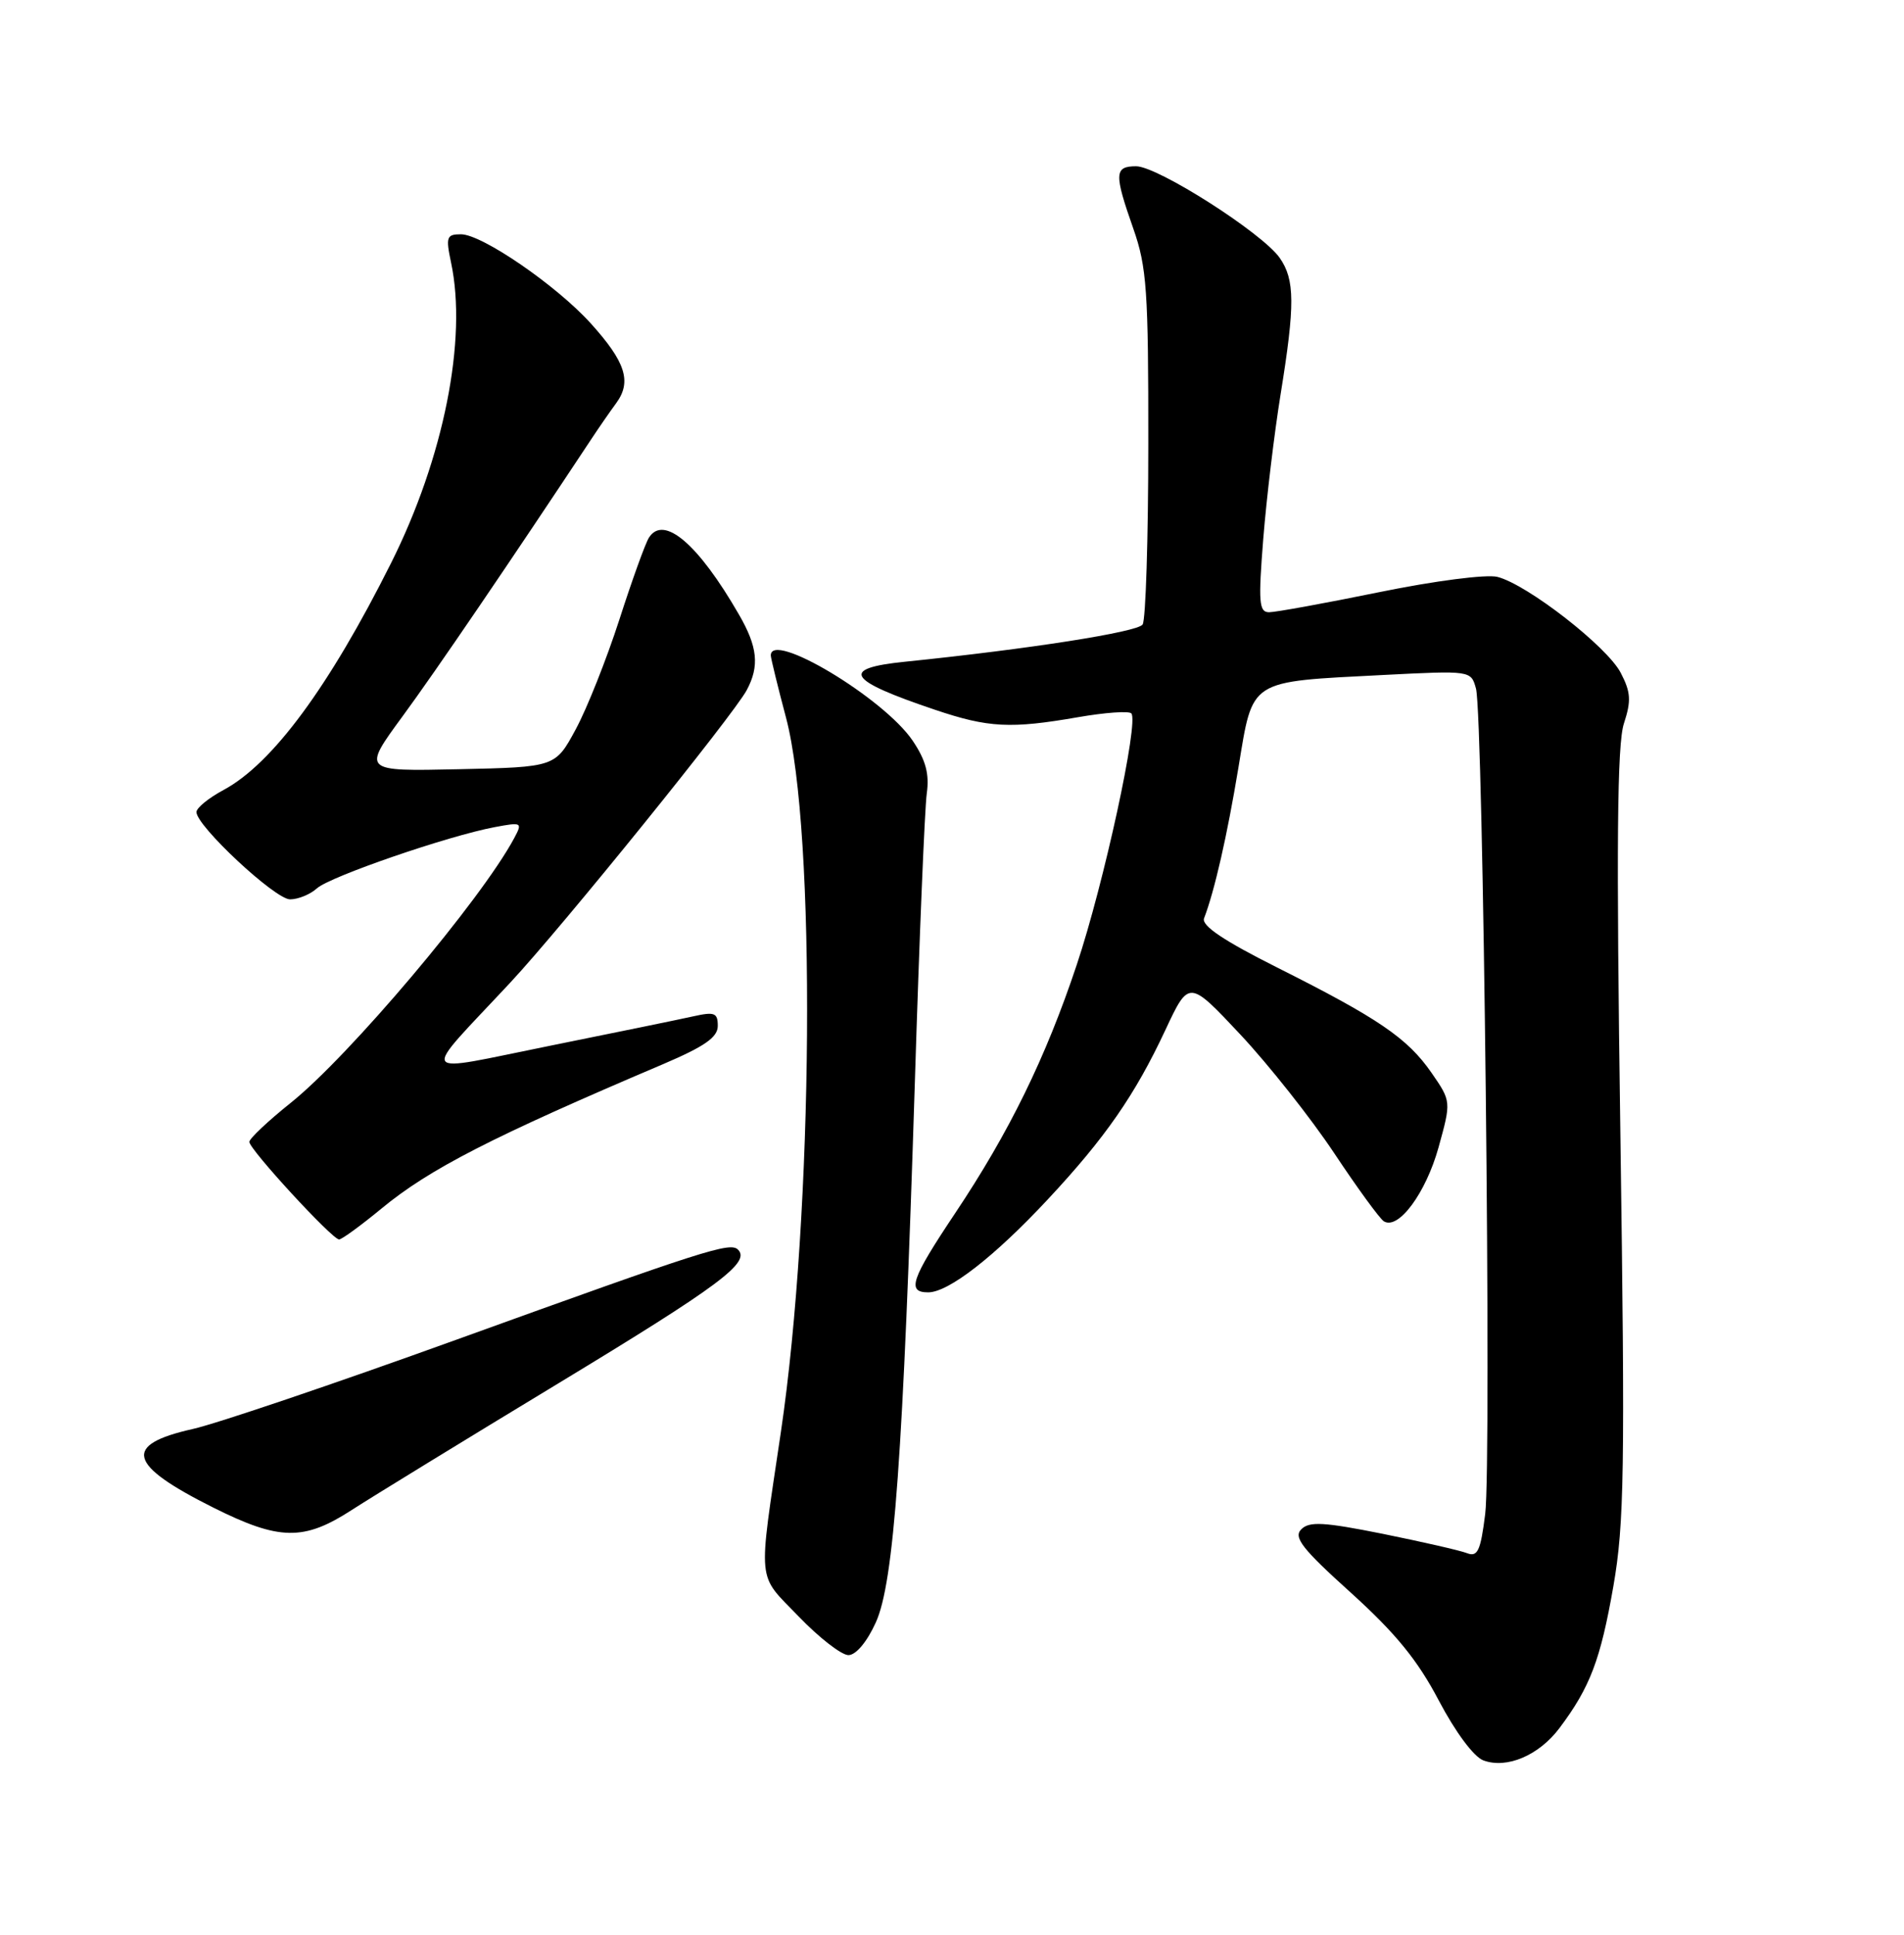 <?xml version="1.0" encoding="UTF-8" standalone="no"?>
<!DOCTYPE svg PUBLIC "-//W3C//DTD SVG 1.1//EN" "http://www.w3.org/Graphics/SVG/1.1/DTD/svg11.dtd" >
<svg xmlns="http://www.w3.org/2000/svg" xmlns:xlink="http://www.w3.org/1999/xlink" version="1.1" viewBox="0 0 252 256">
 <g >
 <path fill="currentColor"
d=" M 206.41 228.64 C 210.46 223.24 211.83 219.62 213.53 209.91 C 214.98 201.60 215.09 194.56 214.46 149.92 C 213.91 111.83 214.03 98.44 214.93 95.73 C 215.91 92.73 215.85 91.60 214.51 89.03 C 212.72 85.56 202.12 77.32 198.18 76.33 C 196.74 75.97 189.89 76.85 182.56 78.35 C 175.38 79.82 168.81 81.01 167.96 81.01 C 166.63 81.00 166.53 79.69 167.20 71.25 C 167.63 65.89 168.66 57.31 169.49 52.18 C 171.41 40.33 171.39 37.00 169.37 34.12 C 167.07 30.83 153.22 22.00 150.37 22.00 C 147.48 22.00 147.44 22.98 150.00 30.26 C 151.78 35.32 152.00 38.49 151.98 58.73 C 151.98 71.25 151.64 82.01 151.23 82.63 C 150.58 83.63 136.21 85.88 119.75 87.56 C 111.12 88.44 112.09 89.99 123.74 93.91 C 130.81 96.30 133.77 96.45 142.72 94.89 C 146.24 94.28 149.39 94.05 149.73 94.39 C 150.77 95.43 146.11 116.90 142.51 127.66 C 138.40 139.97 133.57 149.83 126.39 160.57 C 120.57 169.28 119.99 171.00 122.85 171.00 C 125.53 171.00 131.61 166.28 138.66 158.72 C 146.30 150.54 150.22 144.88 154.24 136.29 C 157.36 129.63 157.36 129.63 164.18 136.90 C 167.93 140.91 173.51 147.96 176.59 152.59 C 179.66 157.21 182.62 161.27 183.16 161.60 C 185.08 162.78 188.71 157.87 190.39 151.84 C 192.08 145.73 192.08 145.73 189.46 141.94 C 186.29 137.37 182.45 134.75 169.06 128.03 C 161.96 124.47 158.99 122.47 159.36 121.51 C 160.75 117.89 162.41 110.62 163.91 101.56 C 165.87 89.75 165.11 90.24 183.10 89.31 C 194.69 88.72 194.69 88.72 195.35 91.11 C 196.32 94.66 197.43 193.55 196.57 200.33 C 195.96 205.20 195.57 206.05 194.17 205.51 C 193.25 205.15 188.23 204.01 183.01 202.95 C 175.22 201.39 173.29 201.28 172.23 202.35 C 171.16 203.41 172.33 204.92 178.81 210.76 C 184.71 216.10 187.63 219.67 190.43 225.01 C 192.64 229.20 195.06 232.46 196.33 232.93 C 199.44 234.08 203.70 232.26 206.41 228.64 Z  M 115.91 214.69 C 118.32 209.41 119.53 192.62 121.09 143.00 C 121.68 124.03 122.39 106.92 122.66 105.00 C 123.02 102.41 122.54 100.59 120.79 98.00 C 117.00 92.38 101.92 83.34 102.02 86.75 C 102.04 87.16 102.94 90.85 104.03 94.95 C 108.03 109.99 107.67 160.34 103.35 189.50 C 100.31 210.02 100.12 208.09 105.70 213.88 C 108.41 216.70 111.38 219.00 112.29 219.00 C 113.28 219.00 114.75 217.25 115.91 214.69 Z  M 46.55 199.80 C 49.27 198.04 61.58 190.50 73.90 183.04 C 95.23 170.12 99.37 167.04 97.68 165.35 C 96.64 164.31 93.41 165.34 60.36 177.28 C 44.34 183.07 28.65 188.38 25.51 189.08 C 16.19 191.17 16.88 193.80 28.25 199.49 C 36.98 203.85 40.20 203.91 46.55 199.80 Z  M 50.48 159.92 C 56.81 154.69 65.04 150.46 87.75 140.81 C 93.28 138.45 95.00 137.25 95.00 135.74 C 95.00 134.01 94.57 133.85 91.75 134.48 C 89.96 134.88 81.43 136.63 72.80 138.37 C 54.86 141.98 55.47 142.95 67.55 130.00 C 74.41 122.64 97.05 94.64 98.83 91.32 C 100.54 88.13 100.28 85.59 97.80 81.31 C 92.41 71.96 87.84 68.07 85.89 71.14 C 85.41 71.89 83.65 76.78 81.97 82.00 C 80.28 87.22 77.69 93.75 76.20 96.50 C 73.50 101.50 73.50 101.50 60.72 101.78 C 47.94 102.06 47.94 102.06 53.28 94.78 C 57.64 88.85 67.55 74.29 78.33 58.00 C 79.24 56.62 80.70 54.51 81.58 53.31 C 83.63 50.48 82.79 47.88 78.18 42.78 C 73.65 37.77 63.79 31.00 61.01 31.00 C 59.11 31.00 58.98 31.35 59.70 34.75 C 61.86 44.91 58.73 60.59 51.76 74.50 C 43.55 90.89 36.06 101.04 29.60 104.52 C 27.62 105.58 26.00 106.90 26.00 107.45 C 26.00 109.29 36.41 119.00 38.39 119.00 C 39.46 119.00 41.07 118.34 41.95 117.54 C 43.68 115.98 59.33 110.59 65.49 109.44 C 69.07 108.77 69.17 108.82 68.06 110.89 C 63.69 119.06 46.20 139.76 38.46 145.94 C 35.46 148.34 33.00 150.66 33.00 151.09 C 33.00 152.08 43.97 164.00 44.88 164.00 C 45.24 164.00 47.76 162.16 50.48 159.92 Z "/>
</g>
</svg>